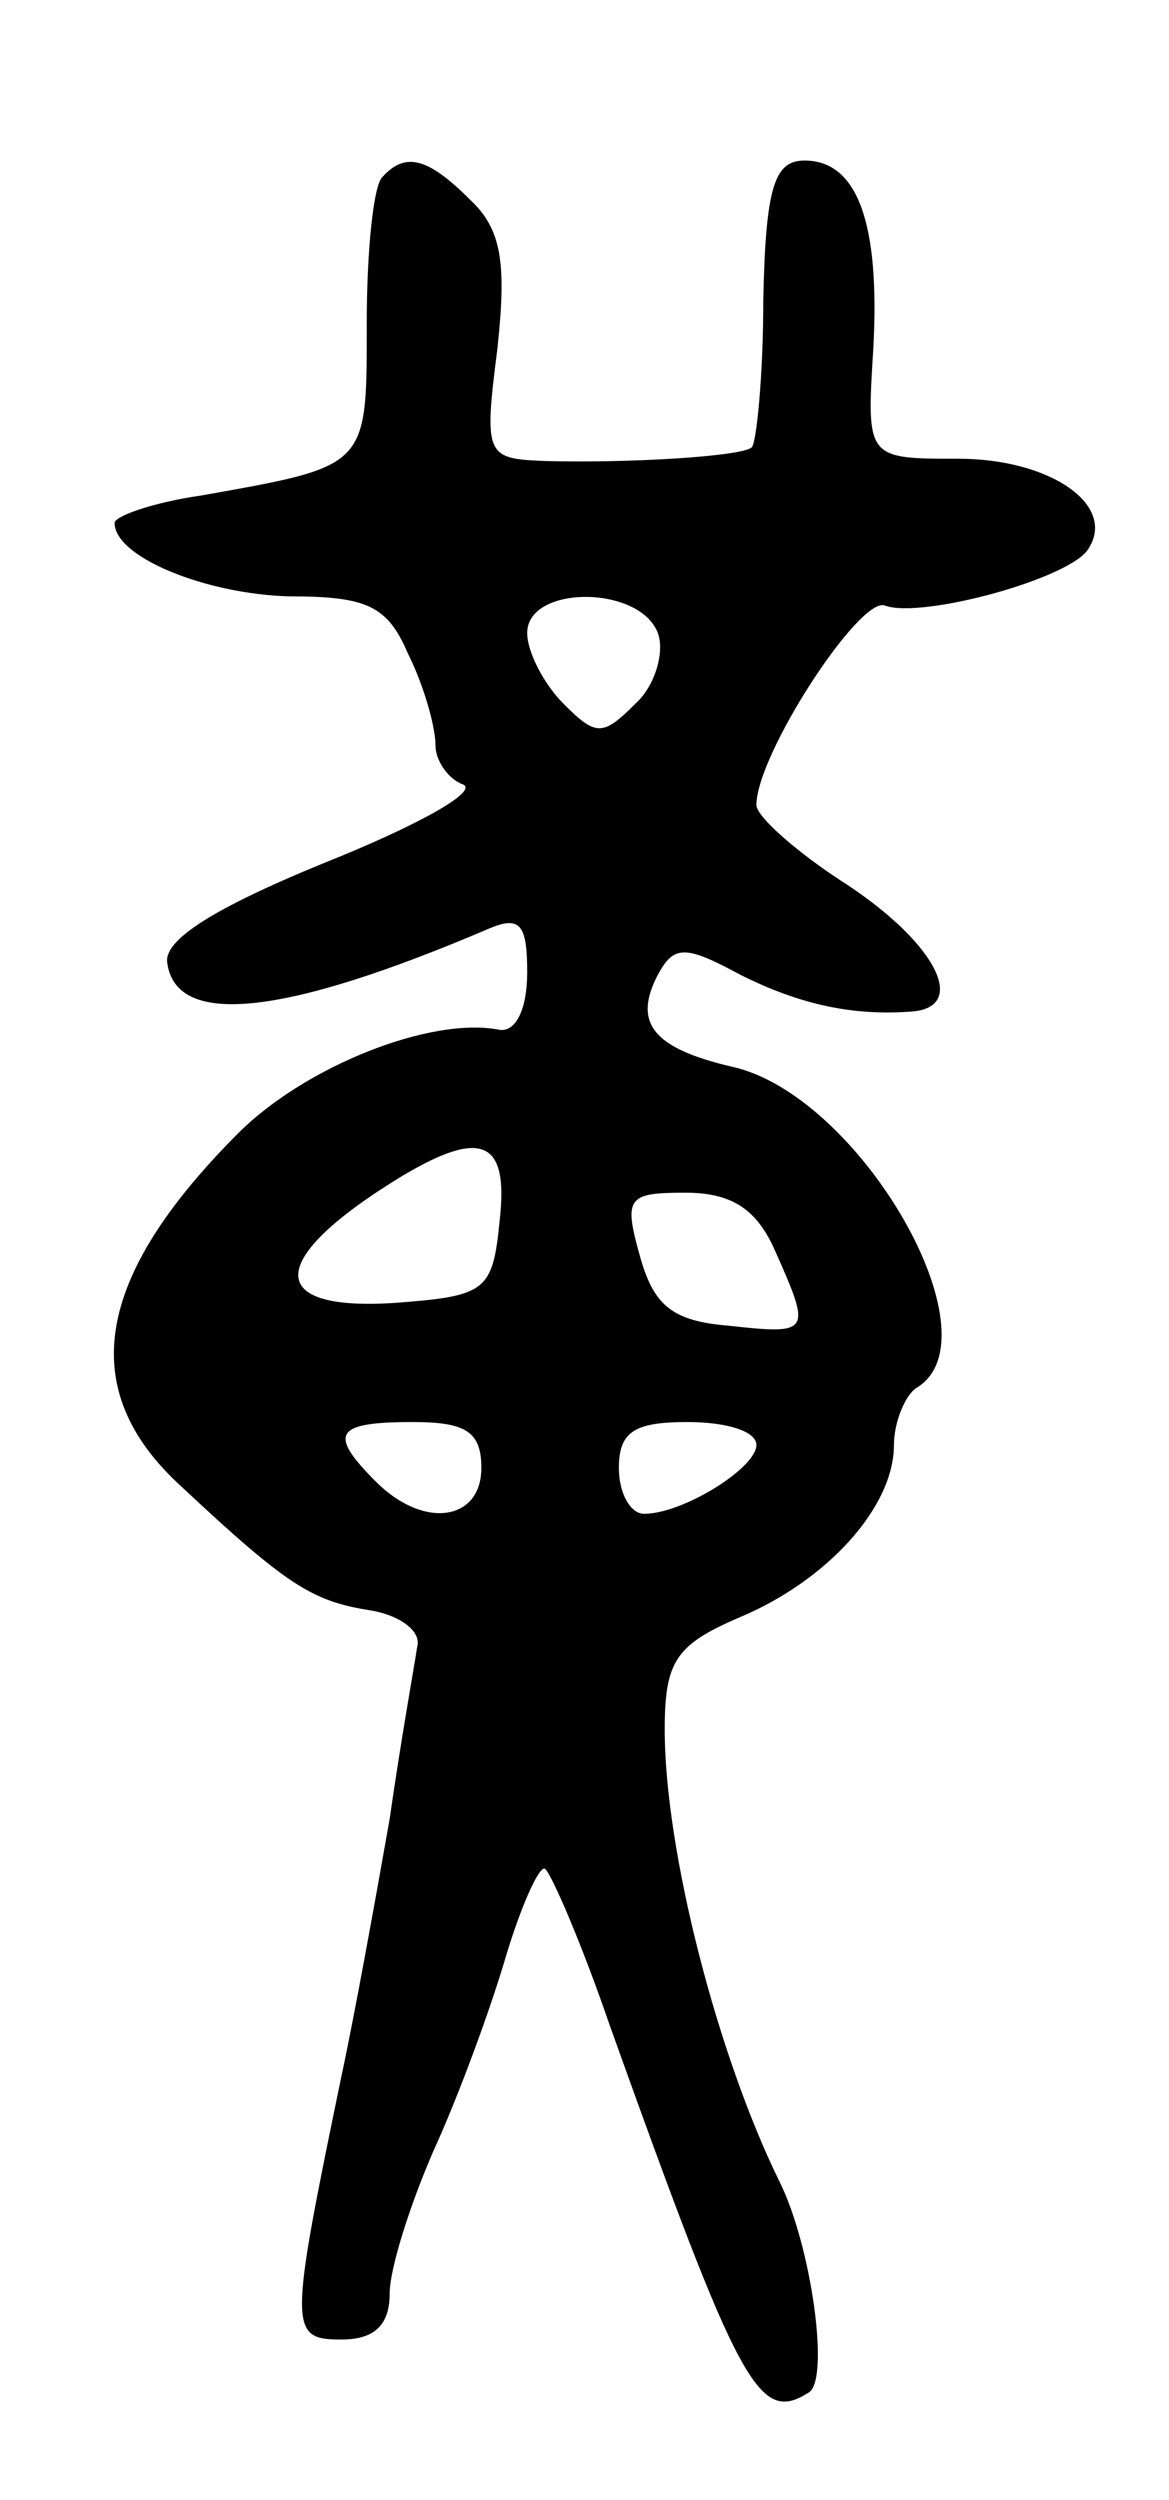 <svg version="1.0" xmlns="http://www.w3.org/2000/svg"
 width="51pt" height="109pt" viewBox="0 0 51 109"
 preserveAspectRatio="xMidYMid meet">
<g transform="translate(0,109) scale(0.1,-0.1)"
fill="#000000" stroke="none">
<path d="M167 1013 c-4 -3 -7 -32 -7 -64 0 -63 1 -62 -72 -75 -21 -3 -38 -9
-38 -12 0 -15 40 -31 76 -32 34 0 43 -4 52 -25 7 -14 12 -32 12 -40 0 -7 6
-15 12 -17 7 -3 -20 -18 -60 -34 -49 -20 -71 -34 -69 -44 4 -28 51 -23 140 15
14 6 17 2 17 -19 0 -16 -5 -26 -12 -25 -30 6 -85 -16 -114 -45 -63 -63 -71
-112 -25 -154 46 -43 57 -50 82 -54 13 -2 23 -9 21 -16 -1 -7 -7 -40 -12 -75
-6 -34 -15 -84 -21 -112 -23 -111 -23 -115 0 -115 14 0 21 6 21 20 0 11 9 39
19 62 11 24 25 62 32 86 7 23 15 40 17 37 3 -3 16 -33 28 -68 57 -159 65 -174
87 -160 9 6 1 64 -13 92 -27 55 -50 144 -50 197 0 30 5 37 33 49 38 16 67 48
67 75 0 10 5 22 10 25 36 22 -25 128 -81 140 -34 8 -43 19 -32 40 7 13 12 13
36 0 26 -13 49 -18 75 -16 24 2 11 29 -28 55 -22 14 -40 30 -40 35 0 22 45 91
56 87 16 -6 82 12 89 25 12 19 -17 39 -57 39 -40 0 -40 0 -37 48 3 55 -7 82
-30 82 -13 0 -17 -11 -18 -61 0 -33 -3 -62 -5 -64 -4 -4 -54 -7 -90 -6 -26 1
-27 2 -21 49 4 37 2 52 -12 65 -18 18 -28 21 -38 10z m120 -199 c3 -8 -1 -23
-10 -31 -14 -14 -17 -14 -31 0 -9 9 -16 23 -16 31 0 21 49 21 57 0z m-69 -256
c-3 -31 -6 -33 -45 -36 -58 -4 -57 19 2 55 35 21 47 16 43 -19z m120 -13 c16
-36 16 -37 -20 -33 -25 2 -33 9 -39 31 -7 25 -5 27 20 27 20 0 31 -7 39 -25z
m-128 -95 c0 -23 -25 -27 -46 -6 -21 21 -18 26 16 26 23 0 30 -4 30 -20z m120
10 c0 -10 -32 -30 -49 -30 -6 0 -11 9 -11 20 0 16 7 20 30 20 17 0 30 -4 30
-10z"/>
</g>
</svg>
